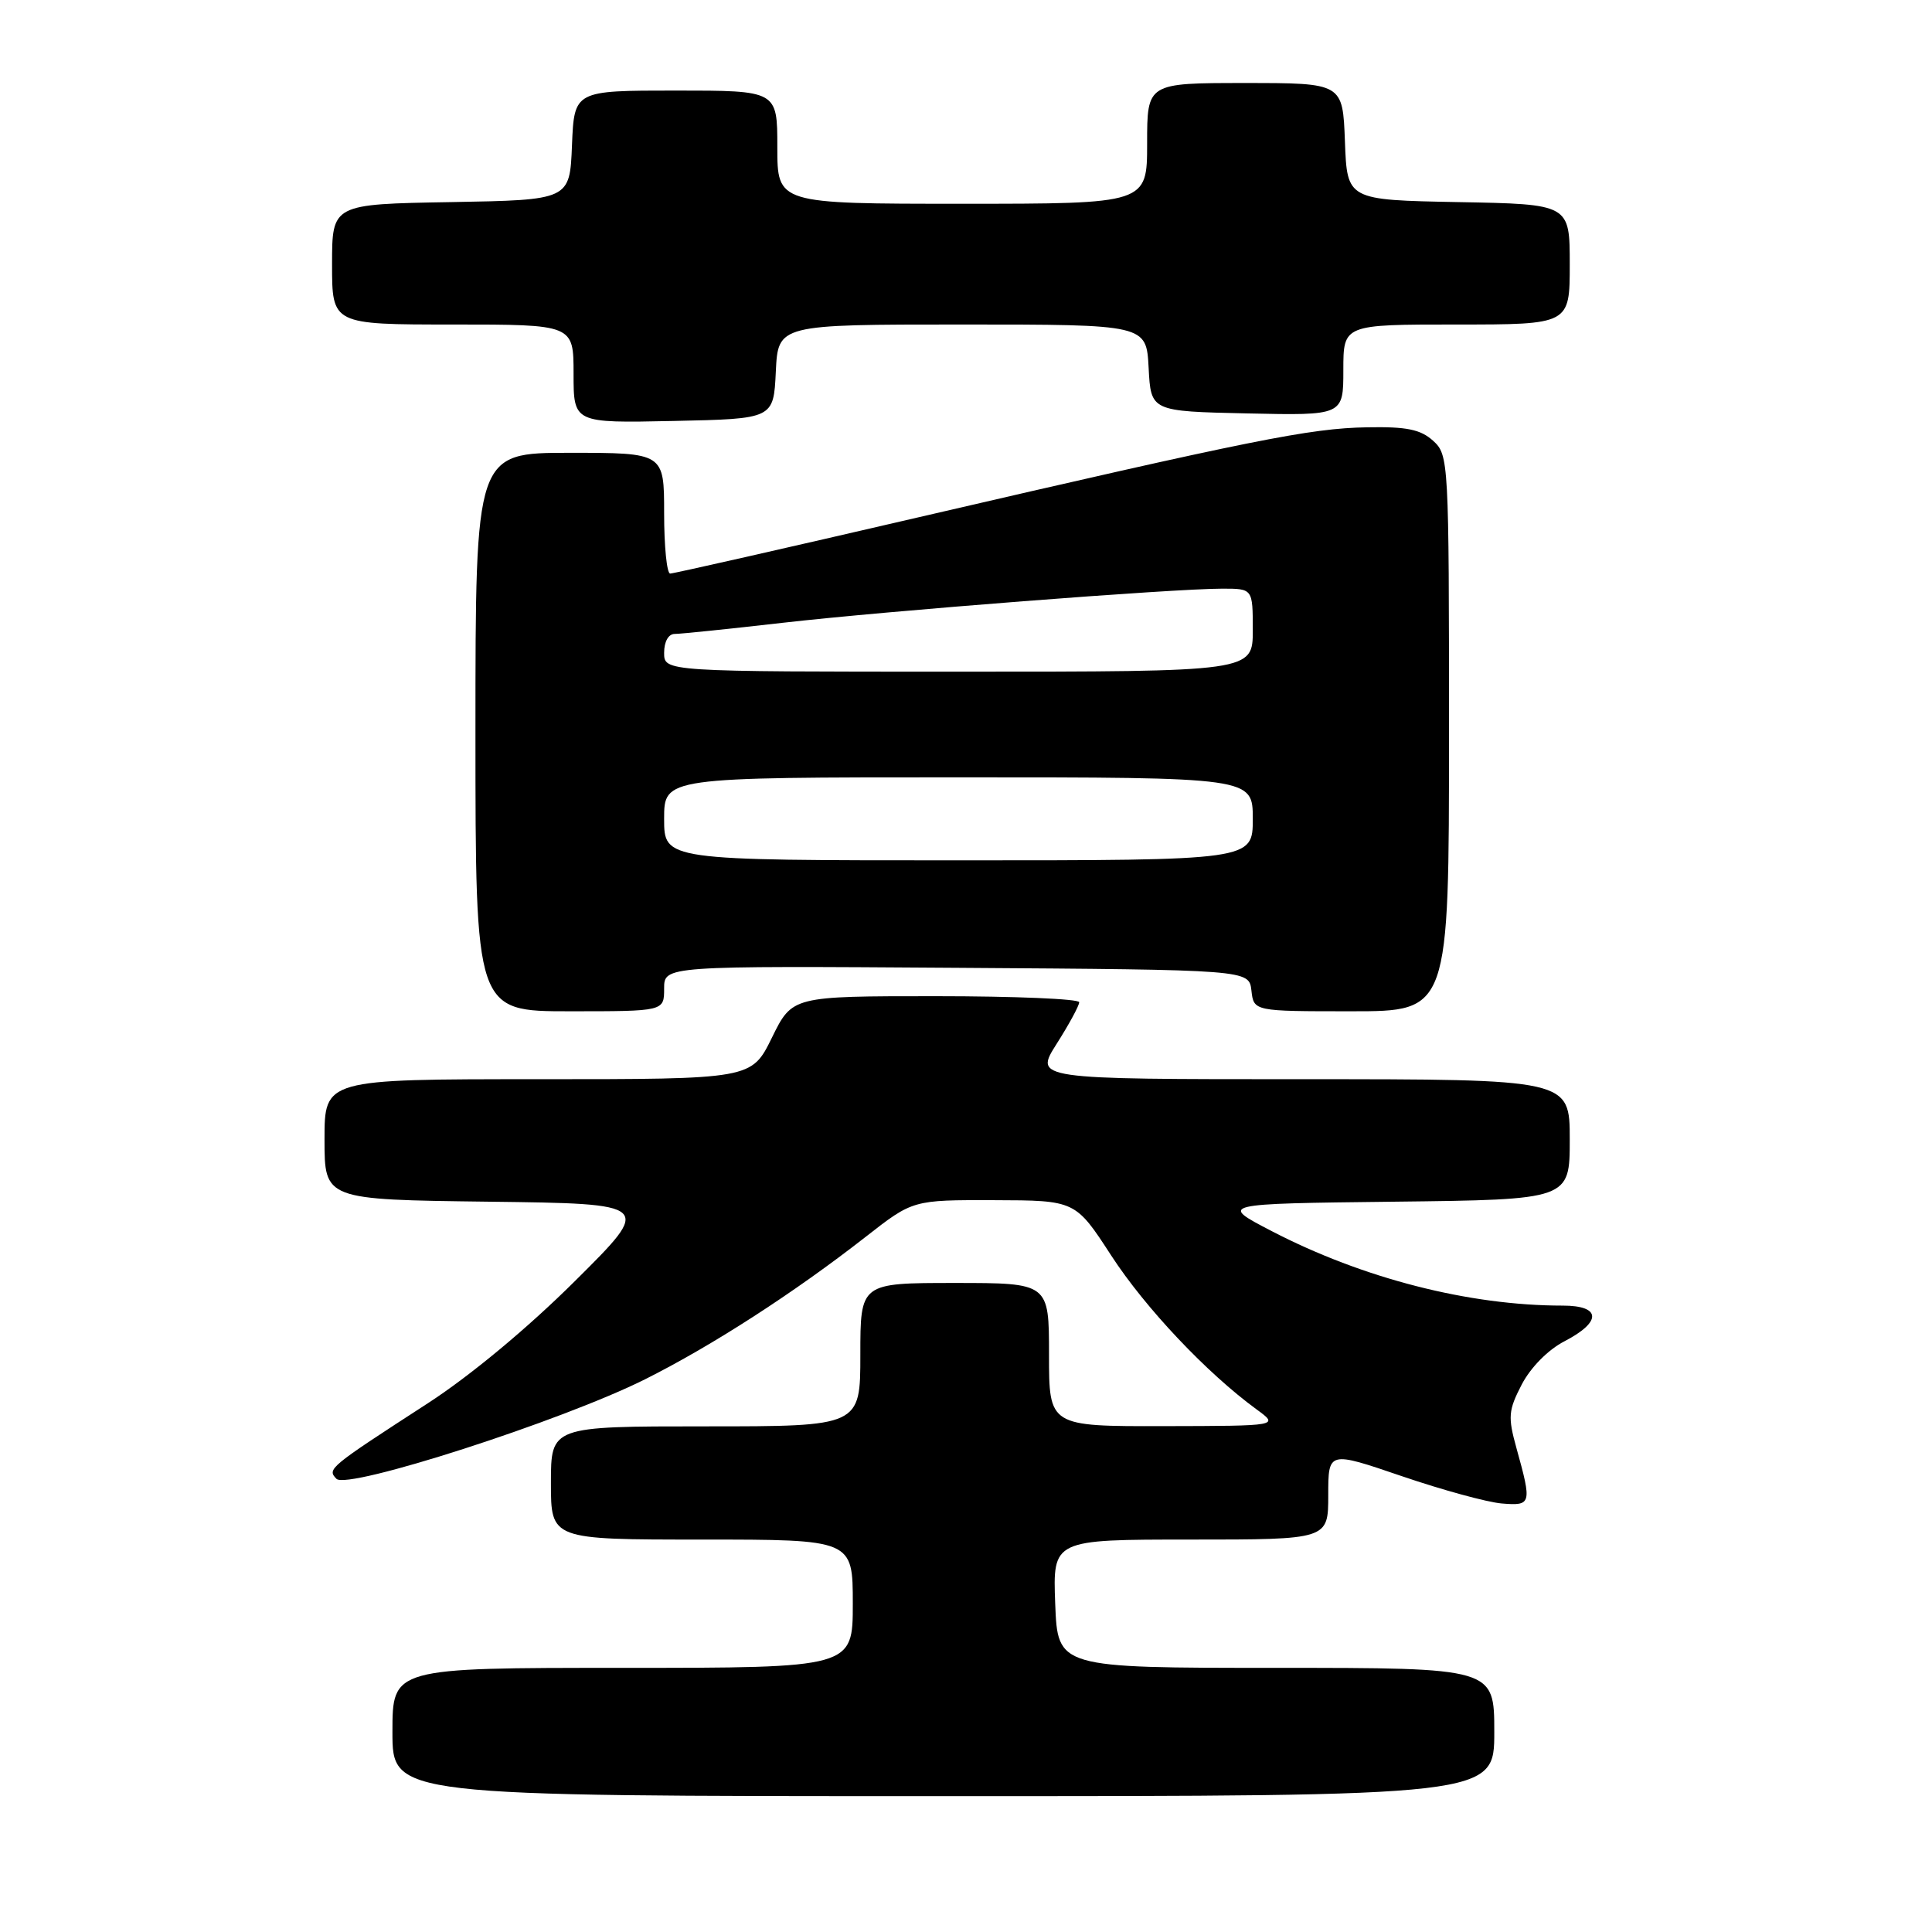 <?xml version="1.0" encoding="UTF-8" standalone="no"?>
<!DOCTYPE svg PUBLIC "-//W3C//DTD SVG 1.1//EN" "http://www.w3.org/Graphics/SVG/1.1/DTD/svg11.dtd" >
<svg xmlns="http://www.w3.org/2000/svg" xmlns:xlink="http://www.w3.org/1999/xlink" version="1.1" viewBox="0 0 256 256">
 <g >
 <path fill="currentColor"
d=" M 198.00 229.50 C 198.00 221.00 198.00 221.00 169.07 221.00 C 140.15 221.00 140.15 221.00 139.82 212.50 C 139.50 204.00 139.50 204.00 157.75 204.00 C 176.00 204.00 176.00 204.00 176.00 198.13 C 176.00 192.27 176.00 192.27 185.75 195.60 C 191.11 197.43 197.07 199.06 199.00 199.22 C 202.93 199.54 203.00 199.30 200.94 191.89 C 199.79 187.74 199.86 186.89 201.64 183.45 C 202.83 181.18 205.12 178.85 207.31 177.72 C 212.28 175.14 212.17 173.00 207.07 173.00 C 194.65 173.00 180.62 169.41 168.51 163.13 C 161.52 159.50 161.52 159.50 184.76 159.23 C 208.00 158.96 208.00 158.96 208.00 150.98 C 208.00 143.00 208.00 143.00 172.52 143.00 C 137.04 143.00 137.04 143.00 140.02 138.30 C 141.66 135.72 143.00 133.25 143.00 132.80 C 143.00 132.36 134.45 132.00 123.99 132.00 C 104.98 132.00 104.98 132.00 102.28 137.50 C 99.58 143.00 99.58 143.00 71.29 143.00 C 43.00 143.00 43.00 143.00 43.00 150.98 C 43.00 158.96 43.00 158.96 64.75 159.23 C 86.50 159.50 86.50 159.50 76.19 169.74 C 69.94 175.96 62.28 182.32 56.69 185.94 C 43.53 194.47 43.32 194.64 44.58 195.95 C 46.03 197.44 74.53 188.25 85.50 182.75 C 94.36 178.31 105.25 171.28 114.73 163.87 C 120.96 159.00 120.96 159.00 131.73 159.03 C 142.50 159.06 142.50 159.06 147.26 166.39 C 151.77 173.32 159.89 181.92 166.50 186.75 C 169.50 188.94 169.50 188.94 154.25 188.97 C 139.00 189.00 139.00 189.00 139.00 179.50 C 139.00 170.00 139.00 170.00 126.50 170.00 C 114.00 170.00 114.00 170.00 114.00 179.50 C 114.00 189.00 114.00 189.00 93.50 189.00 C 73.00 189.00 73.00 189.00 73.00 196.50 C 73.00 204.00 73.00 204.00 93.00 204.00 C 113.00 204.00 113.00 204.00 113.00 212.50 C 113.00 221.00 113.00 221.00 82.50 221.00 C 52.00 221.00 52.00 221.00 52.00 229.50 C 52.00 238.00 52.00 238.00 125.00 238.00 C 198.00 238.00 198.00 238.00 198.00 229.50 Z  M 88.00 130.99 C 88.00 127.98 88.00 127.98 126.75 128.24 C 165.50 128.50 165.50 128.50 165.82 131.25 C 166.13 134.00 166.13 134.00 179.07 134.00 C 192.00 134.00 192.00 134.00 192.00 97.15 C 192.00 60.96 191.96 60.28 189.89 58.40 C 188.23 56.90 186.39 56.52 181.14 56.62 C 173.55 56.75 165.97 58.28 121.55 68.58 C 103.98 72.66 89.25 76.00 88.80 76.00 C 88.36 76.00 88.00 72.40 88.00 68.00 C 88.00 60.00 88.00 60.00 75.50 60.00 C 63.00 60.00 63.00 60.00 63.00 97.00 C 63.00 134.00 63.00 134.00 75.50 134.00 C 88.00 134.00 88.00 134.00 88.00 130.99 Z  M 102.80 49.25 C 103.10 43.00 103.10 43.00 127.50 43.00 C 151.90 43.00 151.90 43.00 152.20 48.75 C 152.50 54.50 152.50 54.50 165.25 54.78 C 178.00 55.06 178.00 55.06 178.00 49.03 C 178.00 43.00 178.00 43.00 193.00 43.00 C 208.00 43.00 208.00 43.00 208.00 35.03 C 208.00 27.05 208.00 27.05 193.25 26.78 C 178.50 26.50 178.50 26.50 178.21 18.75 C 177.92 11.00 177.92 11.00 164.96 11.00 C 152.00 11.00 152.00 11.00 152.00 19.00 C 152.00 27.00 152.00 27.00 127.50 27.00 C 103.00 27.00 103.00 27.00 103.00 19.50 C 103.00 12.00 103.00 12.00 89.54 12.00 C 76.09 12.00 76.09 12.00 75.79 19.25 C 75.50 26.50 75.50 26.50 59.75 26.78 C 44.00 27.05 44.00 27.05 44.00 35.03 C 44.00 43.00 44.00 43.00 60.00 43.00 C 76.00 43.00 76.00 43.00 76.00 49.53 C 76.00 56.06 76.00 56.06 89.25 55.78 C 102.50 55.50 102.50 55.50 102.80 49.25 Z  M 88.00 108.50 C 88.00 103.00 88.00 103.00 127.00 103.00 C 166.00 103.00 166.00 103.00 166.00 108.50 C 166.00 114.00 166.00 114.00 127.00 114.00 C 88.00 114.00 88.00 114.00 88.00 108.50 Z  M 88.00 86.50 C 88.00 85.02 88.57 84.00 89.40 84.00 C 90.18 84.00 96.59 83.34 103.65 82.53 C 117.53 80.94 155.41 78.00 161.97 78.00 C 166.00 78.00 166.00 78.00 166.00 83.50 C 166.00 89.00 166.00 89.00 127.00 89.00 C 88.00 89.00 88.00 89.00 88.00 86.50 Z "/>
</g>
</svg>